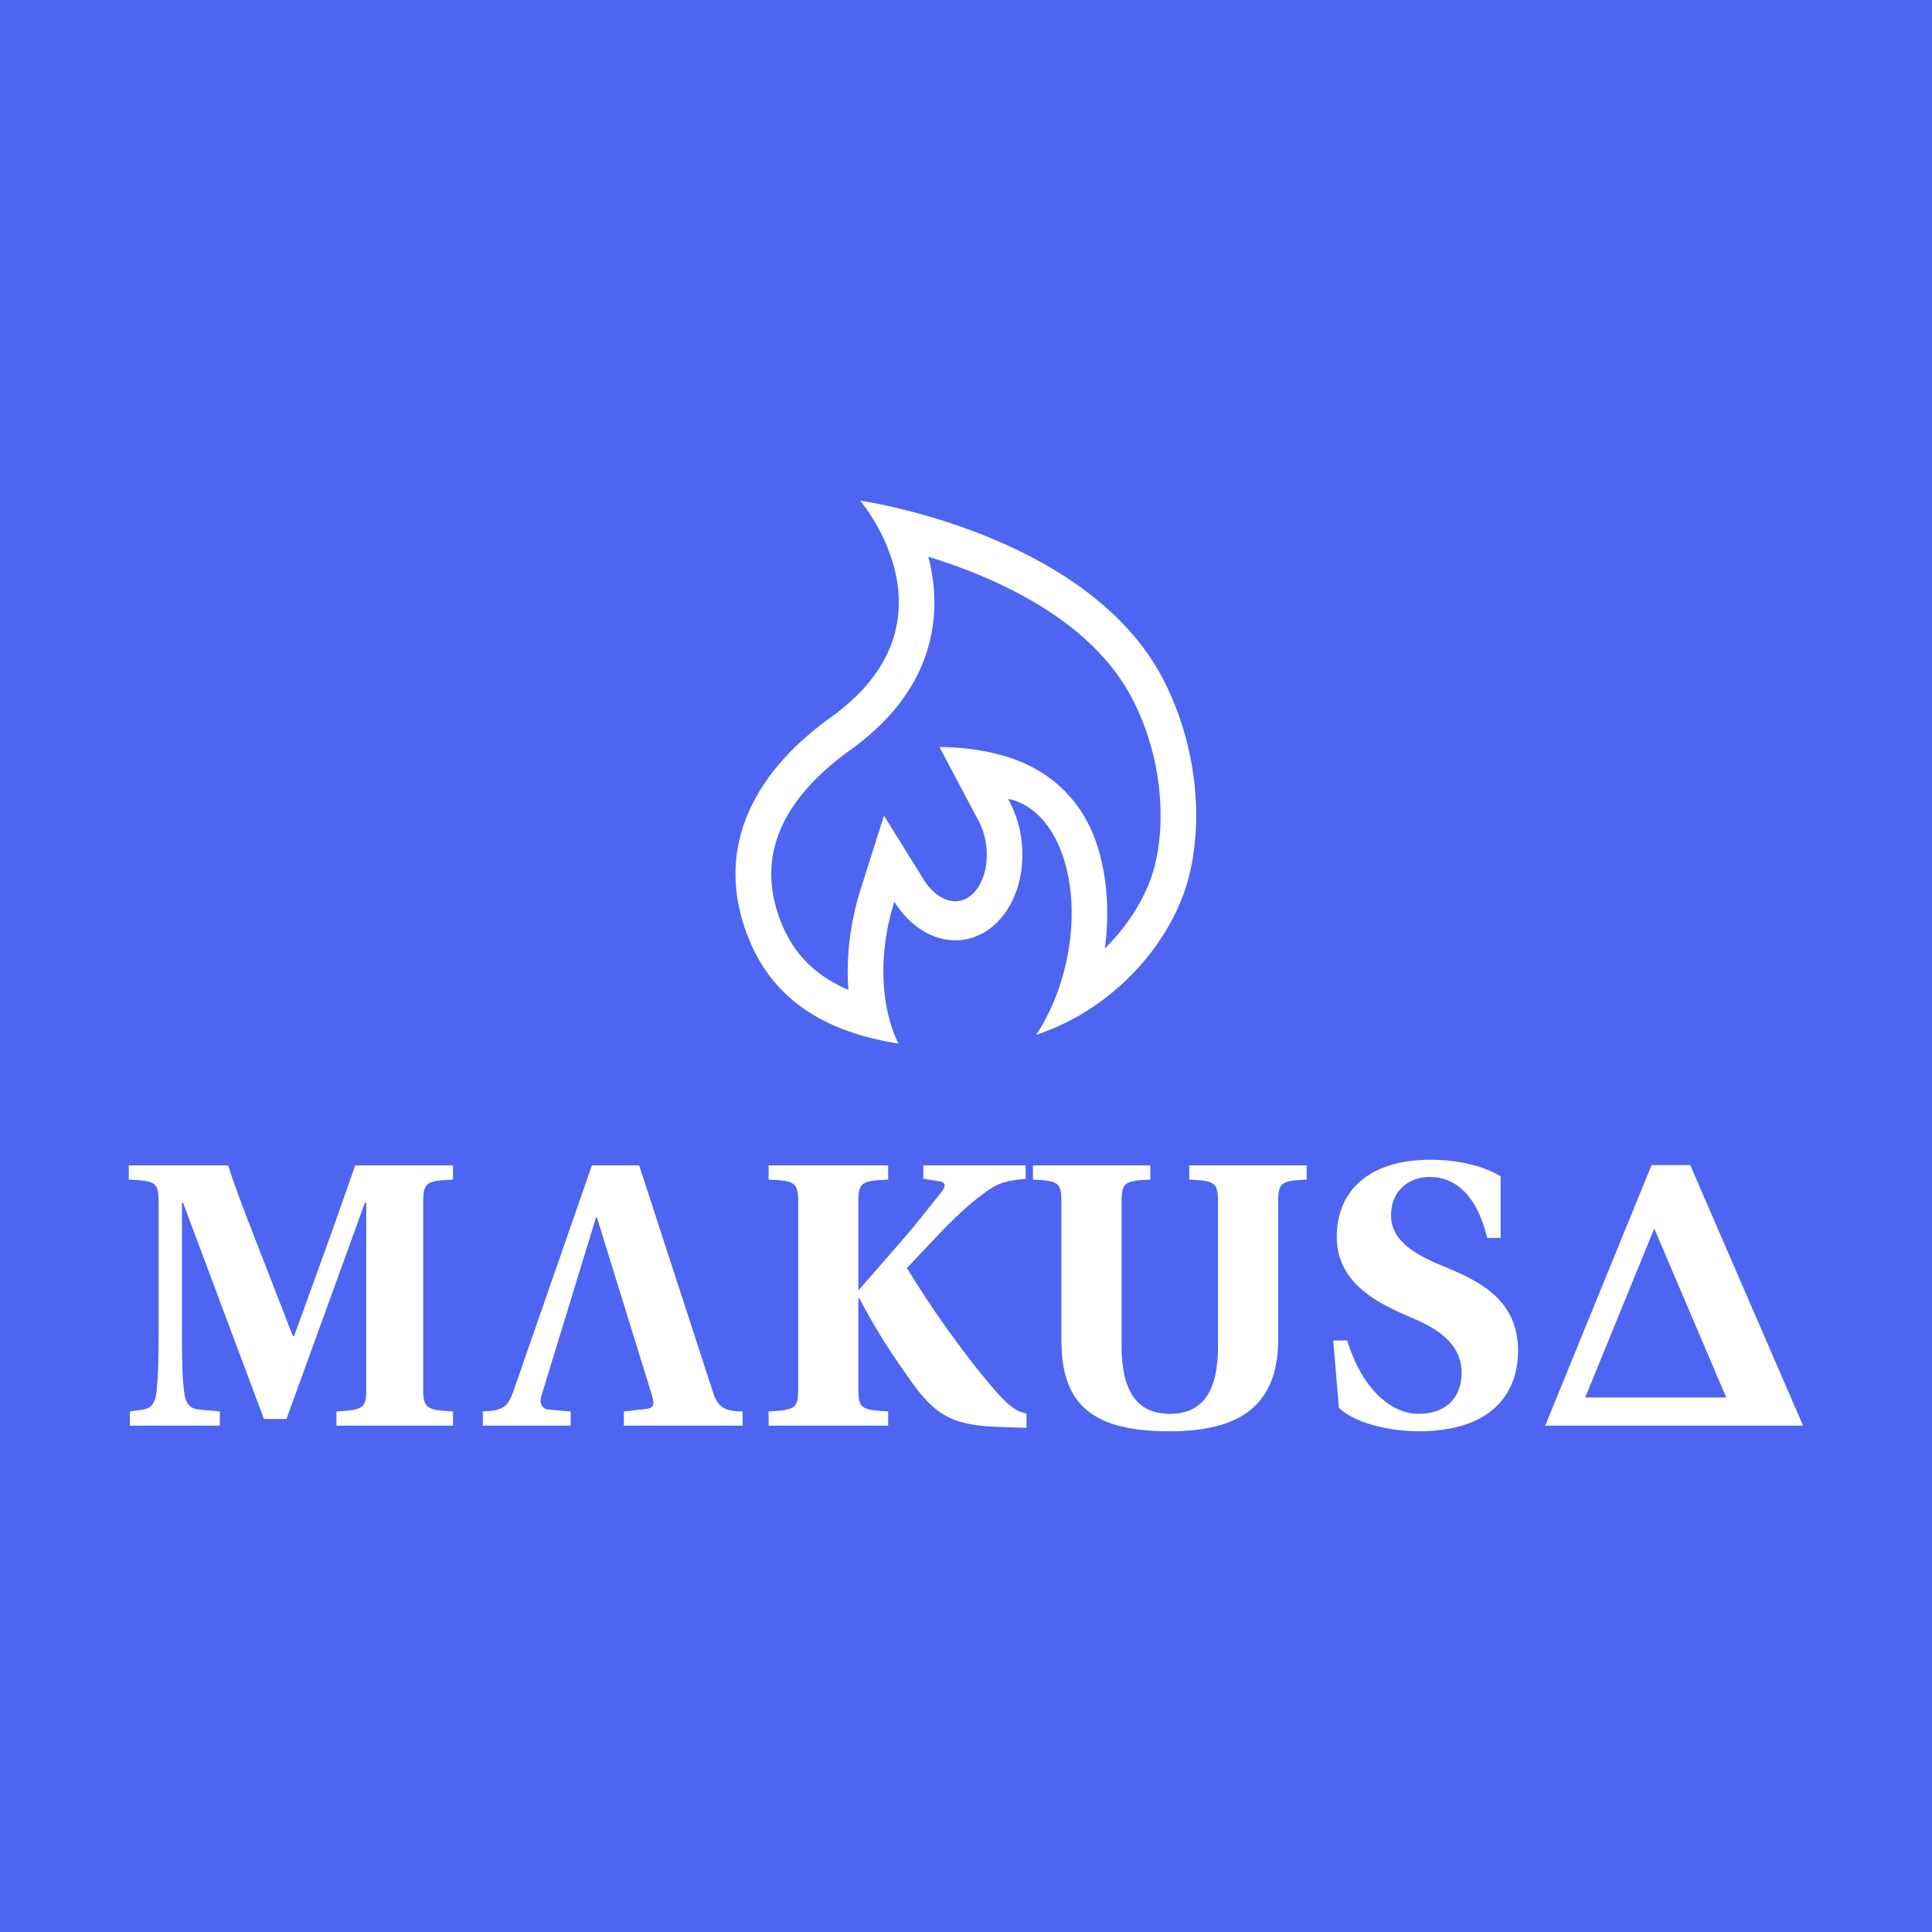 <svg data-v-fde0c5aa="" xmlns="http://www.w3.org/2000/svg" viewBox="0 0 300 300" class="iconAbove"><!----><defs data-v-fde0c5aa=""><!----></defs><rect data-v-fde0c5aa="" fill="#4D65F1" x="0" y="0" width="300px" height="300px" class="logo-background-square"></rect><defs data-v-fde0c5aa=""><!----></defs><g data-v-fde0c5aa="" id="1adb97ca-3087-4e61-bba7-90b1d2911738" fill="#ffffff" transform="matrix(4.171,0,0,4.171,18.665,163.734)"><path d="M0.36 13.82L3.71 13.82L3.71 13.29L2.95 13.22C2.56 13.19 2.41 12.96 2.37 12.47C2.31 11.97 2.30 11.42 2.30 10.29L2.30 5.52L2.34 5.52L5.35 13.57L6.19 13.57L9.11 5.52L9.16 5.52L9.16 12.46C9.16 13.17 9.04 13.24 8.05 13.29L8.05 13.82L12.39 13.82L12.39 13.29C11.40 13.24 11.28 13.17 11.28 12.46L11.28 5.49C11.28 4.77 11.40 4.70 12.39 4.66L12.39 4.13L8.75 4.13C8.51 4.80 8.04 6.17 7.66 7.21L6.47 10.49L6.43 10.49L4.76 6.19C4.52 5.56 4.20 4.73 4.02 4.13L0.32 4.13L0.32 4.66C1.32 4.70 1.43 4.77 1.43 5.49L1.43 10.29C1.43 11.44 1.41 11.98 1.36 12.47C1.32 12.96 1.18 13.17 0.85 13.22L0.36 13.29ZM14.63 12.56C14.43 13.12 14.25 13.26 13.50 13.29L13.50 13.82L16.77 13.82L16.77 13.29L15.93 13.22C15.78 13.20 15.57 13.06 15.68 12.71L17.71 6.08L17.75 6.08L19.80 12.70C19.89 13.03 19.88 13.17 19.56 13.20L18.75 13.29L18.75 13.82L23.17 13.82L23.17 13.29C22.50 13.29 22.25 13.12 22.08 12.61L19.32 4.13L17.56 4.13ZM24.14 13.82L28.59 13.82L28.59 13.29C27.59 13.24 27.48 13.17 27.48 12.46L27.48 9.07L27.51 9.07C28.24 10.44 28.74 11.17 29.43 12.15C30.37 13.47 31.02 13.82 32.79 13.87L33.74 13.90L33.74 13.37L33.60 13.33C33.31 13.26 32.98 12.98 32.59 12.53C31.40 11.17 30.06 9.24 29.29 7.95C30.37 6.82 31.11 5.95 32.10 5.21C32.59 4.84 32.86 4.70 33.71 4.63L33.71 4.13L29.90 4.13L29.90 4.63L30.49 4.72C30.72 4.75 30.76 4.89 30.58 5.11C30.21 5.57 29.67 6.29 28.95 7.10L27.48 8.79L27.48 5.49C27.48 4.77 27.59 4.70 28.59 4.66L28.59 4.13L24.14 4.13L24.14 4.66C25.13 4.70 25.24 4.77 25.24 5.49L25.24 12.46C25.24 13.17 25.13 13.24 24.14 13.29ZM33.98 4.66C34.93 4.70 35.04 4.77 35.04 5.49L35.04 10.67C35.04 13.09 36.27 14.03 39.07 14.03C41.66 14.03 43.08 13.09 43.11 10.67L43.11 5.49C43.11 4.77 43.22 4.70 44.17 4.66L44.17 4.13L39.80 4.13L39.80 4.66C40.75 4.70 40.87 4.77 40.87 5.49L40.87 10.86C40.87 12.46 40.36 13.38 39.07 13.38C37.81 13.38 37.28 12.46 37.28 10.86L37.28 5.49C37.28 4.77 37.39 4.70 38.35 4.66L38.35 4.13L33.98 4.13ZM45.16 10.65L45.37 13.16C46.09 13.82 47.47 14.03 48.40 14.03C51.20 14 52.04 12.49 52.04 11.03C52.04 9.18 50.67 8.47 49.39 7.94C48.47 7.56 47.31 7.06 47.31 5.99C47.31 5.12 47.92 4.56 48.76 4.56C49.66 4.56 50.50 5.19 50.89 6.83L51.39 6.83L51.39 4.54C50.67 4.09 49.63 3.92 48.78 3.92C46.42 3.92 45.29 5.14 45.29 6.79C45.29 8.53 46.84 9.28 48.08 9.80C49.35 10.33 49.94 10.96 49.94 11.86C49.92 12.89 49.25 13.38 48.34 13.38C47.28 13.38 46.21 12.40 45.68 10.65ZM62.65 13.82L58.45 4.12L57.01 4.12L53.05 13.82ZM59.79 12.77L54.54 12.77L57.11 6.48Z"></path></g><defs data-v-fde0c5aa=""><!----></defs><g data-v-fde0c5aa="" id="ef68bcf0-68c1-4ab8-96c8-37cbfc95da8d" stroke="none" fill="#ffffff" transform="matrix(1.016,0,0,1.016,99.178,69.092)"><path d="M80.002 35.526C68.245 13.378 33.838 8.51 33.838 8.51s15.887 18.479-4.418 33.072c-12.839 9.225-17.934 21.199-12.428 34.294C21.204 85.9 30.101 89.975 39.699 91.49c-2.444-4.955-3.076-12.102-1.259-19.447.189-.764.4-1.508.633-2.236 2.699 4.344 7.103 6.734 11.423 5.637 5.904-1.504 9.37-8.93 7.744-16.582a17.3 17.3 0 0 0-1.779-4.752c.233.049.472.078.706.148 7.365 2.189 10.927 13.705 7.949 25.721-.965 3.893-2.499 7.352-4.384 10.188 12.652-4.246 21.076-14.885 23.404-24.369 2.43-9.909.578-21.391-4.134-30.272zm-1.12 28.722c-.979 4-3.589 8.701-7.642 12.717.73-5.428.372-10.783-1.067-15.445-2.072-6.699-6.48-10.827-11.58-13.018-5.742-2.467-12.627-2.339-12.627-2.339L51.8 57.182c.537.986.926 2.006 1.141 3.031.488 2.297.274 4.676-.592 6.527-.417.895-1.375 2.459-3.088 2.895a3.605 3.605 0 0 1-.878.111c-1.705 0-3.55-1.264-4.815-3.297l-6.084-9.787-3.548 11.186a41.985 41.985 0 0 0-.744 2.635c-1.077 4.344-1.45 8.707-1.143 12.803-4.918-2.107-8.201-5.352-10.115-9.902-4.132-9.83-.608-18.852 10.469-26.813 7.561-5.436 11.816-12.102 12.647-19.814.373-3.479-.024-6.758-.795-9.676 10.219 3.137 24.708 9.508 31.041 21.445 4.176 7.864 5.549 17.72 3.586 25.722z"></path></g><!----></svg>